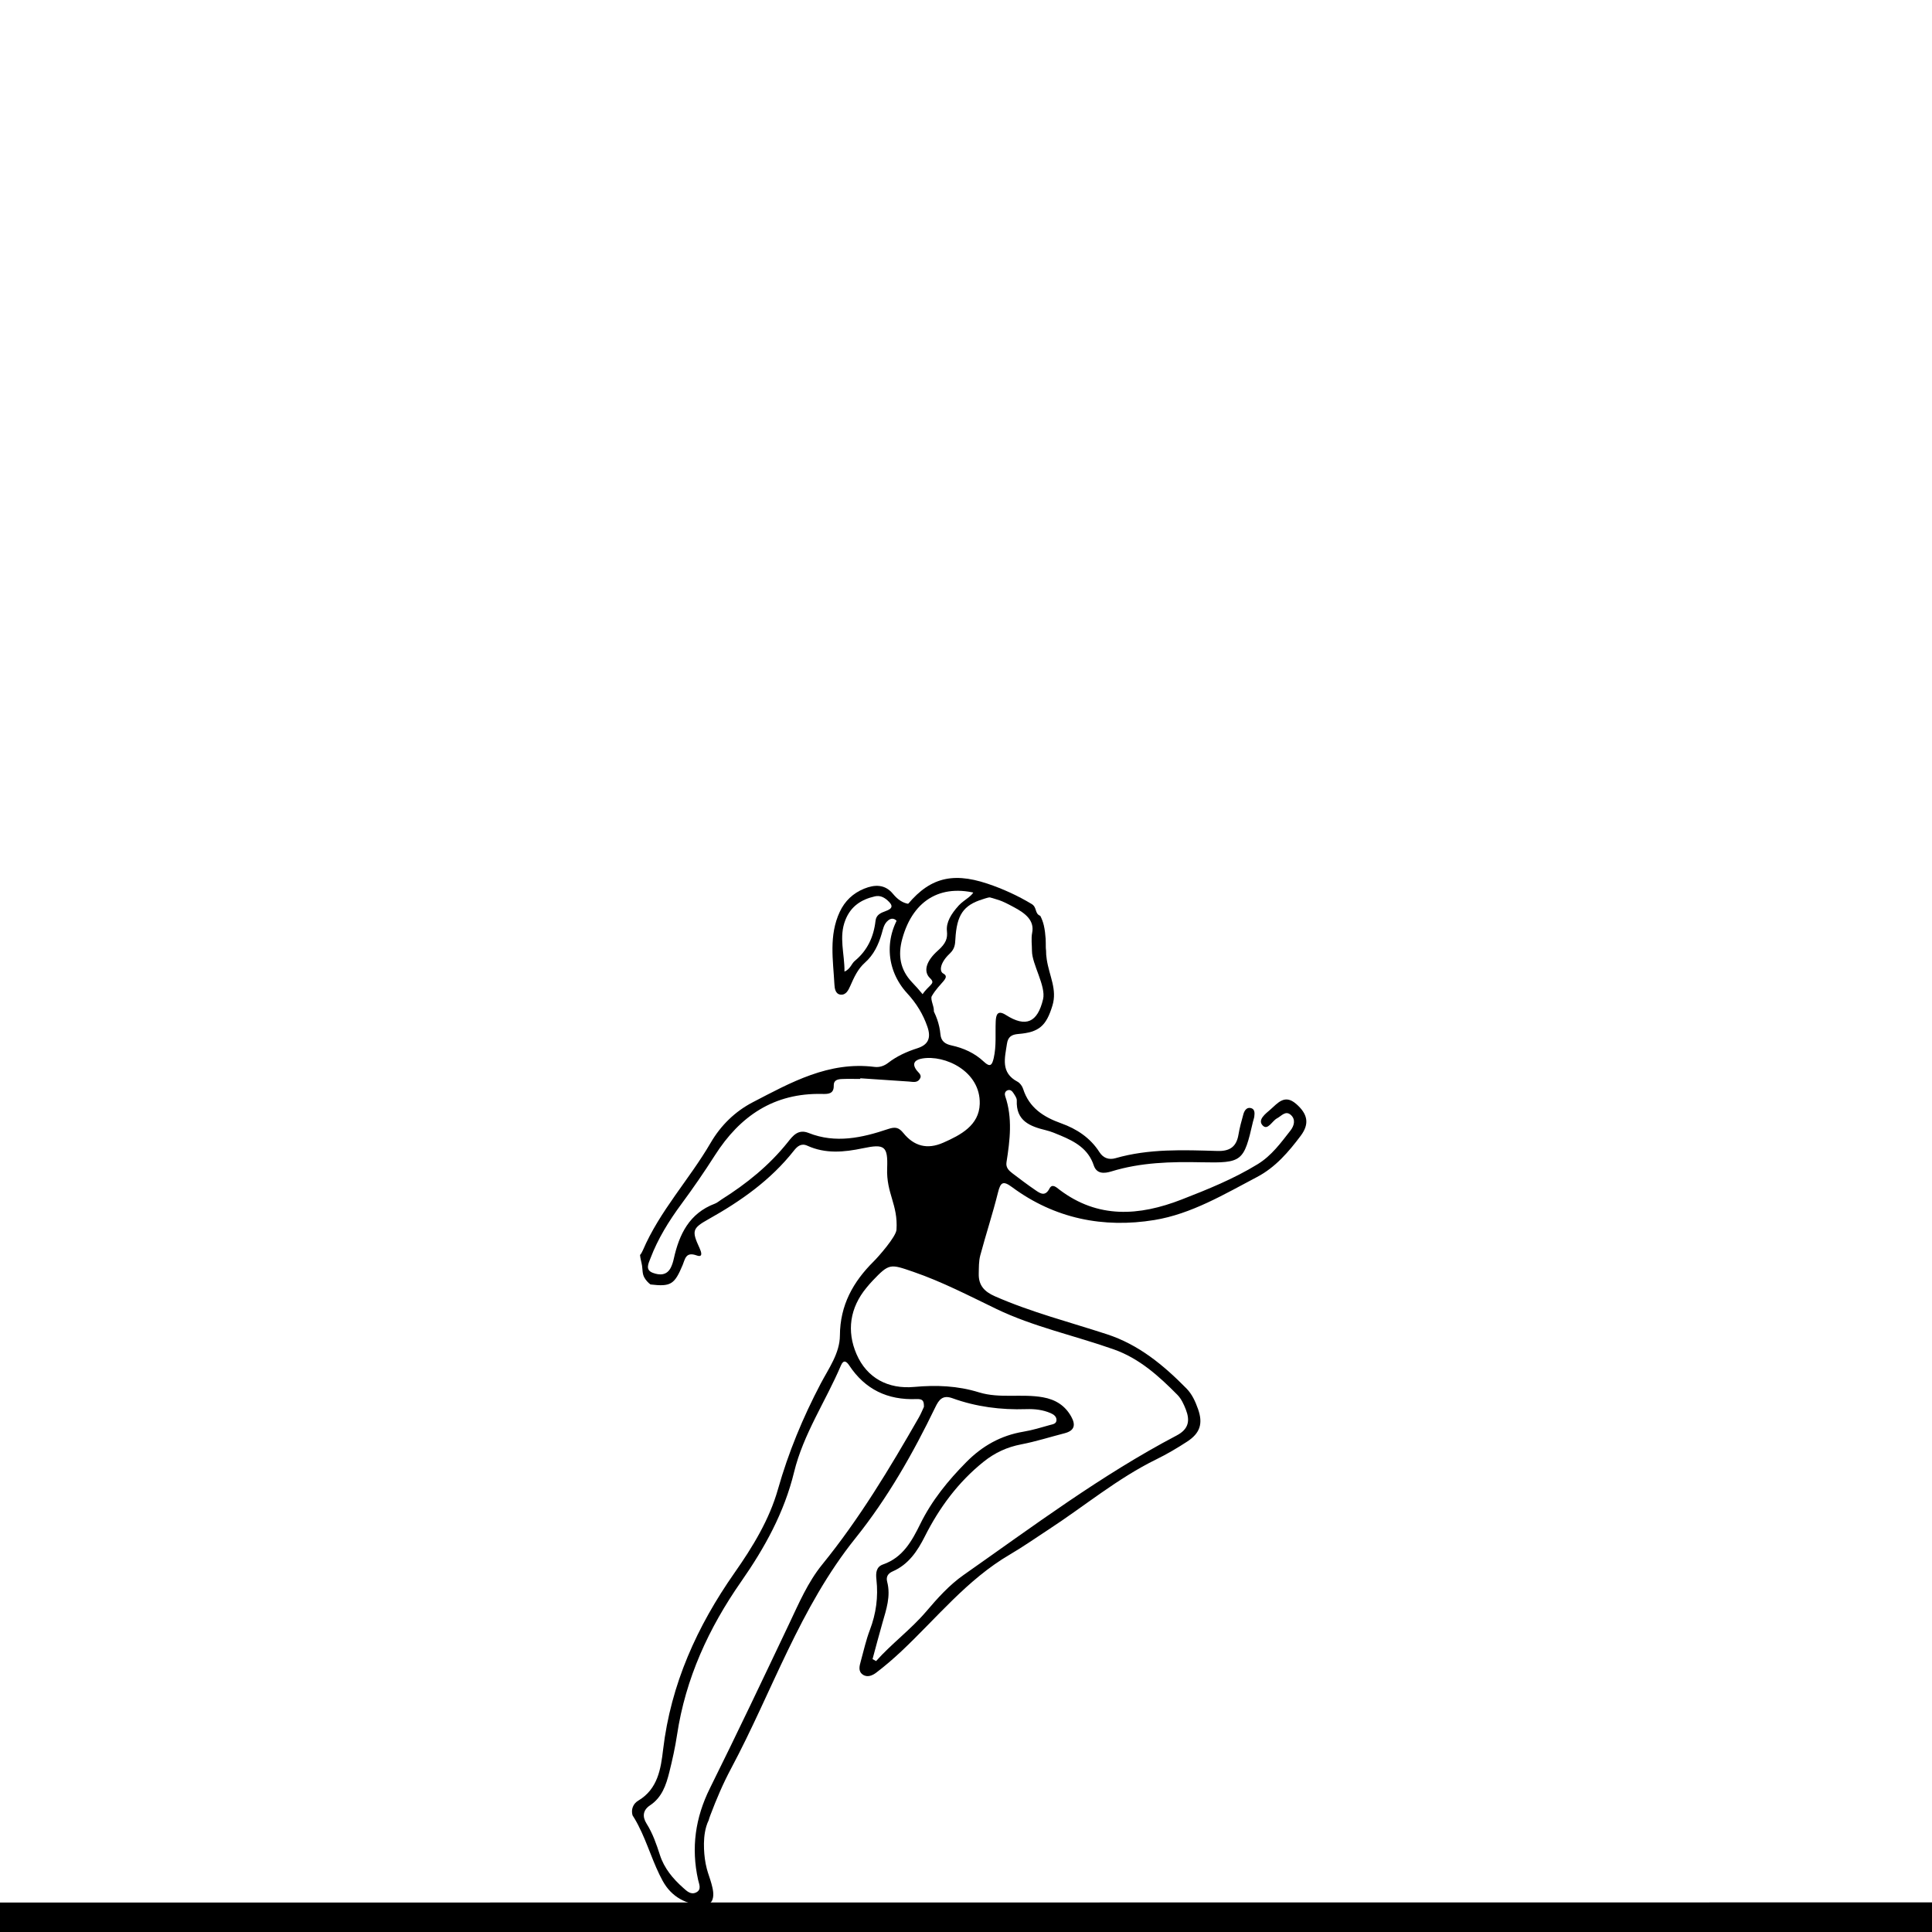 <?xml version="1.0" encoding="UTF-8"?>
<svg id="Layer_1" data-name="Layer 1" xmlns="http://www.w3.org/2000/svg" viewBox="0 0 1080 1080">
  <path d="m4315.1,1063.17l-6511.13.55c-4.14,6.76,3.4,13.52,0,20.28,2729.98,0,5498.17,0,6480.64,0,10.27,0,20.55-.04,30.82-.05,15.36,0,22.4-1.11,22.45-3.22.12-4.9.35-9.79.46-14.69.05-2.18-7.42-3.05-23.26-2.88Z"/>
  <g>
    <path d="m724.48,617.04c-6.37-5.56-10.26-.33-14.38,3.25-2.68,2.33-7.2,5.66-4.32,8.79,2.88,3.13,5.3-2.47,8.08-3.92,2.48-1.3,4.76-4.57,7.74-1.89,2.85,2.57,1.8,6.12-.21,8.69-5.41,6.91-10.55,14.04-18.32,18.81-13.46,8.26-28,14.12-42.64,19.81-23.62,9.17-46.67,10.8-68.24-5.57-1.59-1.2-3.97-3.6-5.53-.6-2.38,4.57-5.07,2.8-7.73.98-4.45-3.03-8.75-6.29-13.04-9.55-1.98-1.5-3.71-3.22-3.26-6.11,1.94-12.37,3.48-24.72-.72-36.99-.39-1.13-.21-2.56,1.12-3.17,1.72-.79,2.82.41,3.6,1.65.77,1.22,1.82,2.66,1.76,3.96-.5,11.42,7.34,14.45,16.3,16.63,2.84.69,5.59,1.86,8.29,3,8.07,3.39,15.4,7.48,18.43,16.63,1.61,4.85,5.81,4.64,9.86,3.39,16.43-5.06,33.28-5.47,50.28-5.11,22.93.48,23.75-.33,28.87-22.69.22-.95.6-1.88.73-2.84.27-2,.37-4.33-2.06-4.81-2.29-.46-3.5,1.56-4.04,3.5-1.06,3.76-2.1,7.55-2.74,11.4-1.13,6.76-4.84,9.32-11.74,9.12-19.12-.56-38.3-1.35-57.02,4.04-3.68,1.06-6.85-.1-8.95-3.38-5.12-8.02-12.71-13.01-21.35-16.1-9.97-3.56-17.95-8.69-21.33-19.3-.49-1.52-1.74-3.25-3.12-3.98-9.56-5.06-7.09-13.2-5.91-21.18.57-3.87,2.54-5.19,6.37-5.5,11.68-.94,15.63-4.61,19.05-15.85,2.77-9.09-1.72-16.39-3.16-25.77-.3-1.95-.43-3.58-.39-4.97-.1-.64-.13-1.3-.15-1.84-.06-1.58.04-3.14-.08-4.72-.19-2.53-.44-5.06-1.02-7.53-.43-1.84-1.09-3.66-1.98-5.36-3.31-1.31-1.66-4.72-4.86-6.64-7.77-4.67-16.06-8.46-24.69-11.35-20.69-6.92-33.82-2.81-46.92,14.56-10.98,14.56-10.2,33.42,2.12,46.8,5.06,5.5,8.84,11.6,11.26,18.68,2.06,6.02.66,9.96-5.6,11.96-5.87,1.88-11.44,4.37-16.36,8.18-2.2,1.71-4.85,2.61-7.6,2.26-25.56-3.22-46.73,8.67-68.05,19.74-9.99,5.19-17.93,13-23.56,22.67-11.93,20.49-28.48,38.08-37.92,60.13-.47,1.09-.99,1.97-1.57,2.61.16,2.01.82,3.97,1.12,5.95.34,2.25.13,4.57,1.28,6.62.81,1.46,2.05,2.86,3.44,3.89,11.44,1.35,13.43-.06,17.96-10.82,1.41-3.35,1.68-7.64,7.88-5.4,3.75,1.36,2.51-2.11,1.59-4.11-4.43-9.59-4.11-11.06,4.91-16.1,18.11-10.13,34.85-21.9,47.82-38.36,1.88-2.38,4.05-4.36,7.53-2.77,10.14,4.63,20.54,3.63,31.03,1.43,12.17-2.56,14.05-1.24,13.58,11.18-.53,14.14,6.14,20.23,5.22,34.36-.25,3.89-10.03,15.01-12.71,17.67-11.55,11.44-18.83,24.49-18.92,41.45-.05,9.92-6.31,18.46-10.8,27.01-9.93,18.92-17.99,38.36-23.84,58.97-4.82,16.99-14.1,32.17-24.26,46.67-20.93,29.89-35.6,62.19-39.94,98.86-1.26,10.68-2.92,22.03-13.94,28.55-2.8,1.66-4.09,4.89-3.14,8.18.39.6.77,1.21,1.14,1.83,5.85,9.84,8.91,20.99,13.88,31.25,1.14,2.34,2.33,4.67,3.88,6.78,1.37,1.87,3,3.56,4.84,4.99,3.78,2.94,8.38,4.65,13.11,5.24,2.88.36,6.66.25,7.82-2.97,1.01-2.77.2-6.06-.53-8.8-.77-2.86-1.88-5.63-2.63-8.49-.93-3.58-1.4-7.31-1.55-11-.17-4.18.07-8.46,1.23-12.5.35-1.23.81-2.44,1.38-3.59.22-.83.53-1.77.94-2.85,3.36-8.9,7.12-17.73,11.6-26.11,22.96-42.99,38.32-89.88,69.51-128.73,17.88-22.27,32.15-47.35,44.64-73.2,2.01-4.16,4.07-7,9.53-5.03,13.3,4.81,27.12,6.59,41.25,6.11,4.7-.16,9.34.34,13.69,2.24,1.56.68,3.17,1.72,3.26,3.66.11,2.35-2.1,2.54-3.6,2.96-4.95,1.4-9.91,2.91-14.97,3.76-12.59,2.12-22.94,7.98-31.85,17-10.23,10.35-19.27,21.43-25.73,34.58-4.66,9.47-9.72,18.75-20.78,22.6-3.93,1.37-4.14,4.77-3.72,8.54,1.07,9.61-.18,18.93-3.66,28.06-2.17,5.69-3.48,11.71-5.11,17.6-.72,2.61-1.56,5.52,1.14,7.4,2.6,1.8,5.51.43,7.53-1.11,4.86-3.69,9.51-7.7,13.97-11.88,19.76-18.55,36.79-40.13,60.69-54.12,7.4-4.33,14.43-9.28,21.61-13.96,20.1-13.09,38.58-28.64,60.31-39.28,5.93-2.9,11.66-6.29,17.19-9.89,7.3-4.75,8.98-10.15,6.08-18.27-1.48-4.15-3.29-8.24-6.44-11.44-12.81-13.01-26.6-24.48-44.46-30.31-20.96-6.84-42.38-12.33-62.67-21.25-6.01-2.64-9.15-6.24-8.99-12.62.09-3.4-.02-6.93.84-10.17,3.15-11.79,6.99-23.41,9.93-35.25,1.45-5.86,2.91-6.61,7.93-2.9,23.76,17.56,51,23,79.51,18.33,20.65-3.38,38.95-14.36,57.39-24.06,10.26-5.4,17.61-14.01,24.36-23,5.13-6.83,3.87-12.27-2.57-17.89Zm-208,169.41c-.76,1.6-1.66,3.88-2.87,5.98-16.31,28.46-33.17,56.54-53.95,82.1-8.09,9.95-13.08,21.72-18.54,33.22-14.57,30.7-29.14,61.41-44.25,91.85-8.19,16.5-10.59,33.33-6.63,51.22.54,2.44,2.18,5.59-1.26,7.14-2.91,1.32-5.11-.9-7.12-2.69-5.75-5.11-10.58-10.91-12.98-18.37-1.95-6.06-4.02-12.05-7.45-17.49-2.47-3.92-2.04-7.57,1.94-10.21,6.71-4.45,9-11.41,10.79-18.56,1.71-6.87,3.26-13.81,4.31-20.81,4.76-31.6,17.69-59.71,35.88-85.77,13.08-18.74,24.06-38.57,29.53-61.07,5.2-21.39,17.7-39.67,26.2-59.67,1.47-3.45,3.12-2.33,4.64-.04,8.89,13.44,21.45,19.44,37.53,18.81,3.61-.14,4.28.97,4.23,4.34Zm40.25-54.85c21.09,10.16,44.03,14.98,65.95,22.74,14.28,5.06,25.16,14.93,35.51,25.4,2.15,2.18,3.58,5.29,4.71,8.21,2.36,6.12,1.7,10.9-5.16,14.5-42.18,22.17-80.2,50.72-119.06,77.96-8.07,5.66-14.62,13.02-20.97,20.47-8.57,10.04-19.22,17.85-27.97,27.67-.66-.37-1.32-.73-1.98-1.1,1.84-6.75,3.59-13.52,5.53-20.25,2.16-7.52,4.74-14.96,2.65-22.96-.73-2.8.42-4.67,3.07-5.82,8.87-3.88,13.82-11.3,17.98-19.55,8.12-16.1,18.63-30.35,32.85-41.75,6.27-5.03,13.11-8.2,21.06-9.72,8.17-1.57,16.14-4.13,24.21-6.2,5.59-1.44,6.31-4.66,3.7-9.33-3.47-6.22-8.81-9.52-15.77-10.77-11.87-2.14-24.18.82-35.82-2.78-11.91-3.68-23.8-4.15-36.16-3.02-14.61,1.34-26.47-4.97-32.26-18.33-5.56-12.82-3.76-25.86,5.56-37.12,1.09-1.32,2.2-2.63,3.38-3.87,9.42-9.89,9.89-9.45,22.79-5.03,16.07,5.52,31.02,13.32,46.22,20.64Zm-29.46-92.83c-9,3.98-16.37,1.89-22.27-5.38-2.5-3.07-4.4-3.65-8.55-2.25-14.49,4.88-29.35,8.21-44.44,2.19-5.87-2.34-8.83,1.64-11.63,5.16-10.36,12.99-23.05,23.22-37.03,32.02-1.24.78-2.38,1.84-3.72,2.34-14.3,5.39-19.95,17.1-22.98,30.81-.37,1.66-.88,3.33-1.62,4.85-2.24,4.56-6.35,4.43-10.12,3-4.34-1.65-2.45-5.1-1.32-8.07,4.2-11.05,10.35-20.95,17.36-30.44,6.53-8.84,12.78-17.91,18.69-27.18,14-21.96,33.02-34.93,59.96-34.3,3.37.08,6.6.04,6.47-4.73-.08-3.04,2.27-3.51,4.54-3.61,3.42-.15,6.86-.04,10.29-.04,0-.13,0-.25,0-.38,9.04.61,18.08,1.22,27.13,1.82,2.16.14,4.55.9,6.08-1.34,1.56-2.29-.65-3.49-1.74-4.98-3.01-4.12-.48-5.92,3.15-6.55,12.62-2.19,32.67,7.09,32.16,25.35-.34,12.06-10.7,17.42-20.4,21.71Zm29.34-67.74c-.29,6.81.44,13.63-1.11,20.41-.9,3.95-1.96,5.41-5.5,2.07-5.1-4.82-11.33-7.64-18.14-9.12-3.48-.76-5.79-2.33-6.14-6.15-1.11-11.9-7.96-20.84-15.79-29.04-6.86-7.18-8.04-15.3-5.56-24.37,6.16-22.53,22.84-31.65,44.98-24.47,9.56,3.1,8.99,2.16,17.84,6.98,5.8,3.16,11.18,7.09,9.8,14.07-.65,3.29-.11,6.81-.11,10.22,0,7.31,7.93,19.66,6.21,26.92-3.11,13.05-9.6,15.95-20.77,8.84-4.77-3.04-5.55-.02-5.71,3.63Z"/>
    <path d="m469.92,556.01c2.98.3,4.34-2.49,5.37-4.83,2.09-4.73,4.19-9.48,8.14-12.98,5.05-4.47,7.7-10.19,9.5-16.46.66-2.28,1.11-4.69,2.8-6.51,1.18-1.27,2.77-2.19,4.44-1.31.64.34.97.72,1.12,1.13.49-.85.99-1.7,1.51-2.53,1.61-2.54,3.42-4.97,5.45-7.2-3.41-.42-6.35-2.33-9.08-5.66-4.46-5.44-10.22-5.27-16.09-2.89-6.19,2.52-10.79,6.83-13.66,12.98-6.16,13.2-3.69,26.98-2.97,40.63.12,2.22.57,5.34,3.46,5.63Zm2.68-41.78c3.04-7.63,8.81-11.41,16.44-13.15,2.82-.64,5.04.43,7.05,2.21,3.29,2.91,3.05,4.59-1.11,6.06-2.77.98-5.18,2.13-5.55,5.37-1.01,8.92-4.49,16.55-11.55,22.39-1.94,1.6-2.42,4.52-5.81,6.04.12-9.97-3.3-19.32.53-28.93Z"/>
    <path d="m521.86,565.71c.94-2.01-2.07-7.01-.98-8.88,4.43-7.62,10.73-10.3,6.36-12.66-2.27-1.23-1.76-6.01,3.64-11.08,2.9-2.72,3.02-5.25,3.18-8.02.76-13.66,4.48-19.07,15.34-22.41,1.9-.59,3.92-1.44,5.35-.8-.47-.74-.97-1.43-1.53-2.05-.78-.86-1.68-1.57-2.73-1.99-.74-.29-1.4-.73-2.08-1.14-.76-.46-1.54-.91-2.43-1.14-.31-.08-.64-.13-1-.13.05.24.07.54.04.9-.42,4.48-5.9,6.36-9.07,9.86-4.34,4.78-7.1,9.46-6.61,14.26.41,4.03-.38,6.81-5.1,11-6.25,5.55-7.89,10.91-5.07,14.58.5.65,1.14,1.1,1.61,1.79,1.6,2.34-1.59,2.84-5.45,8.49-1.31,1.92,1.99,2.33,1.24,2.37.18.27,2.53,3.98,2.73,4.23"/>
  </g>
</svg>